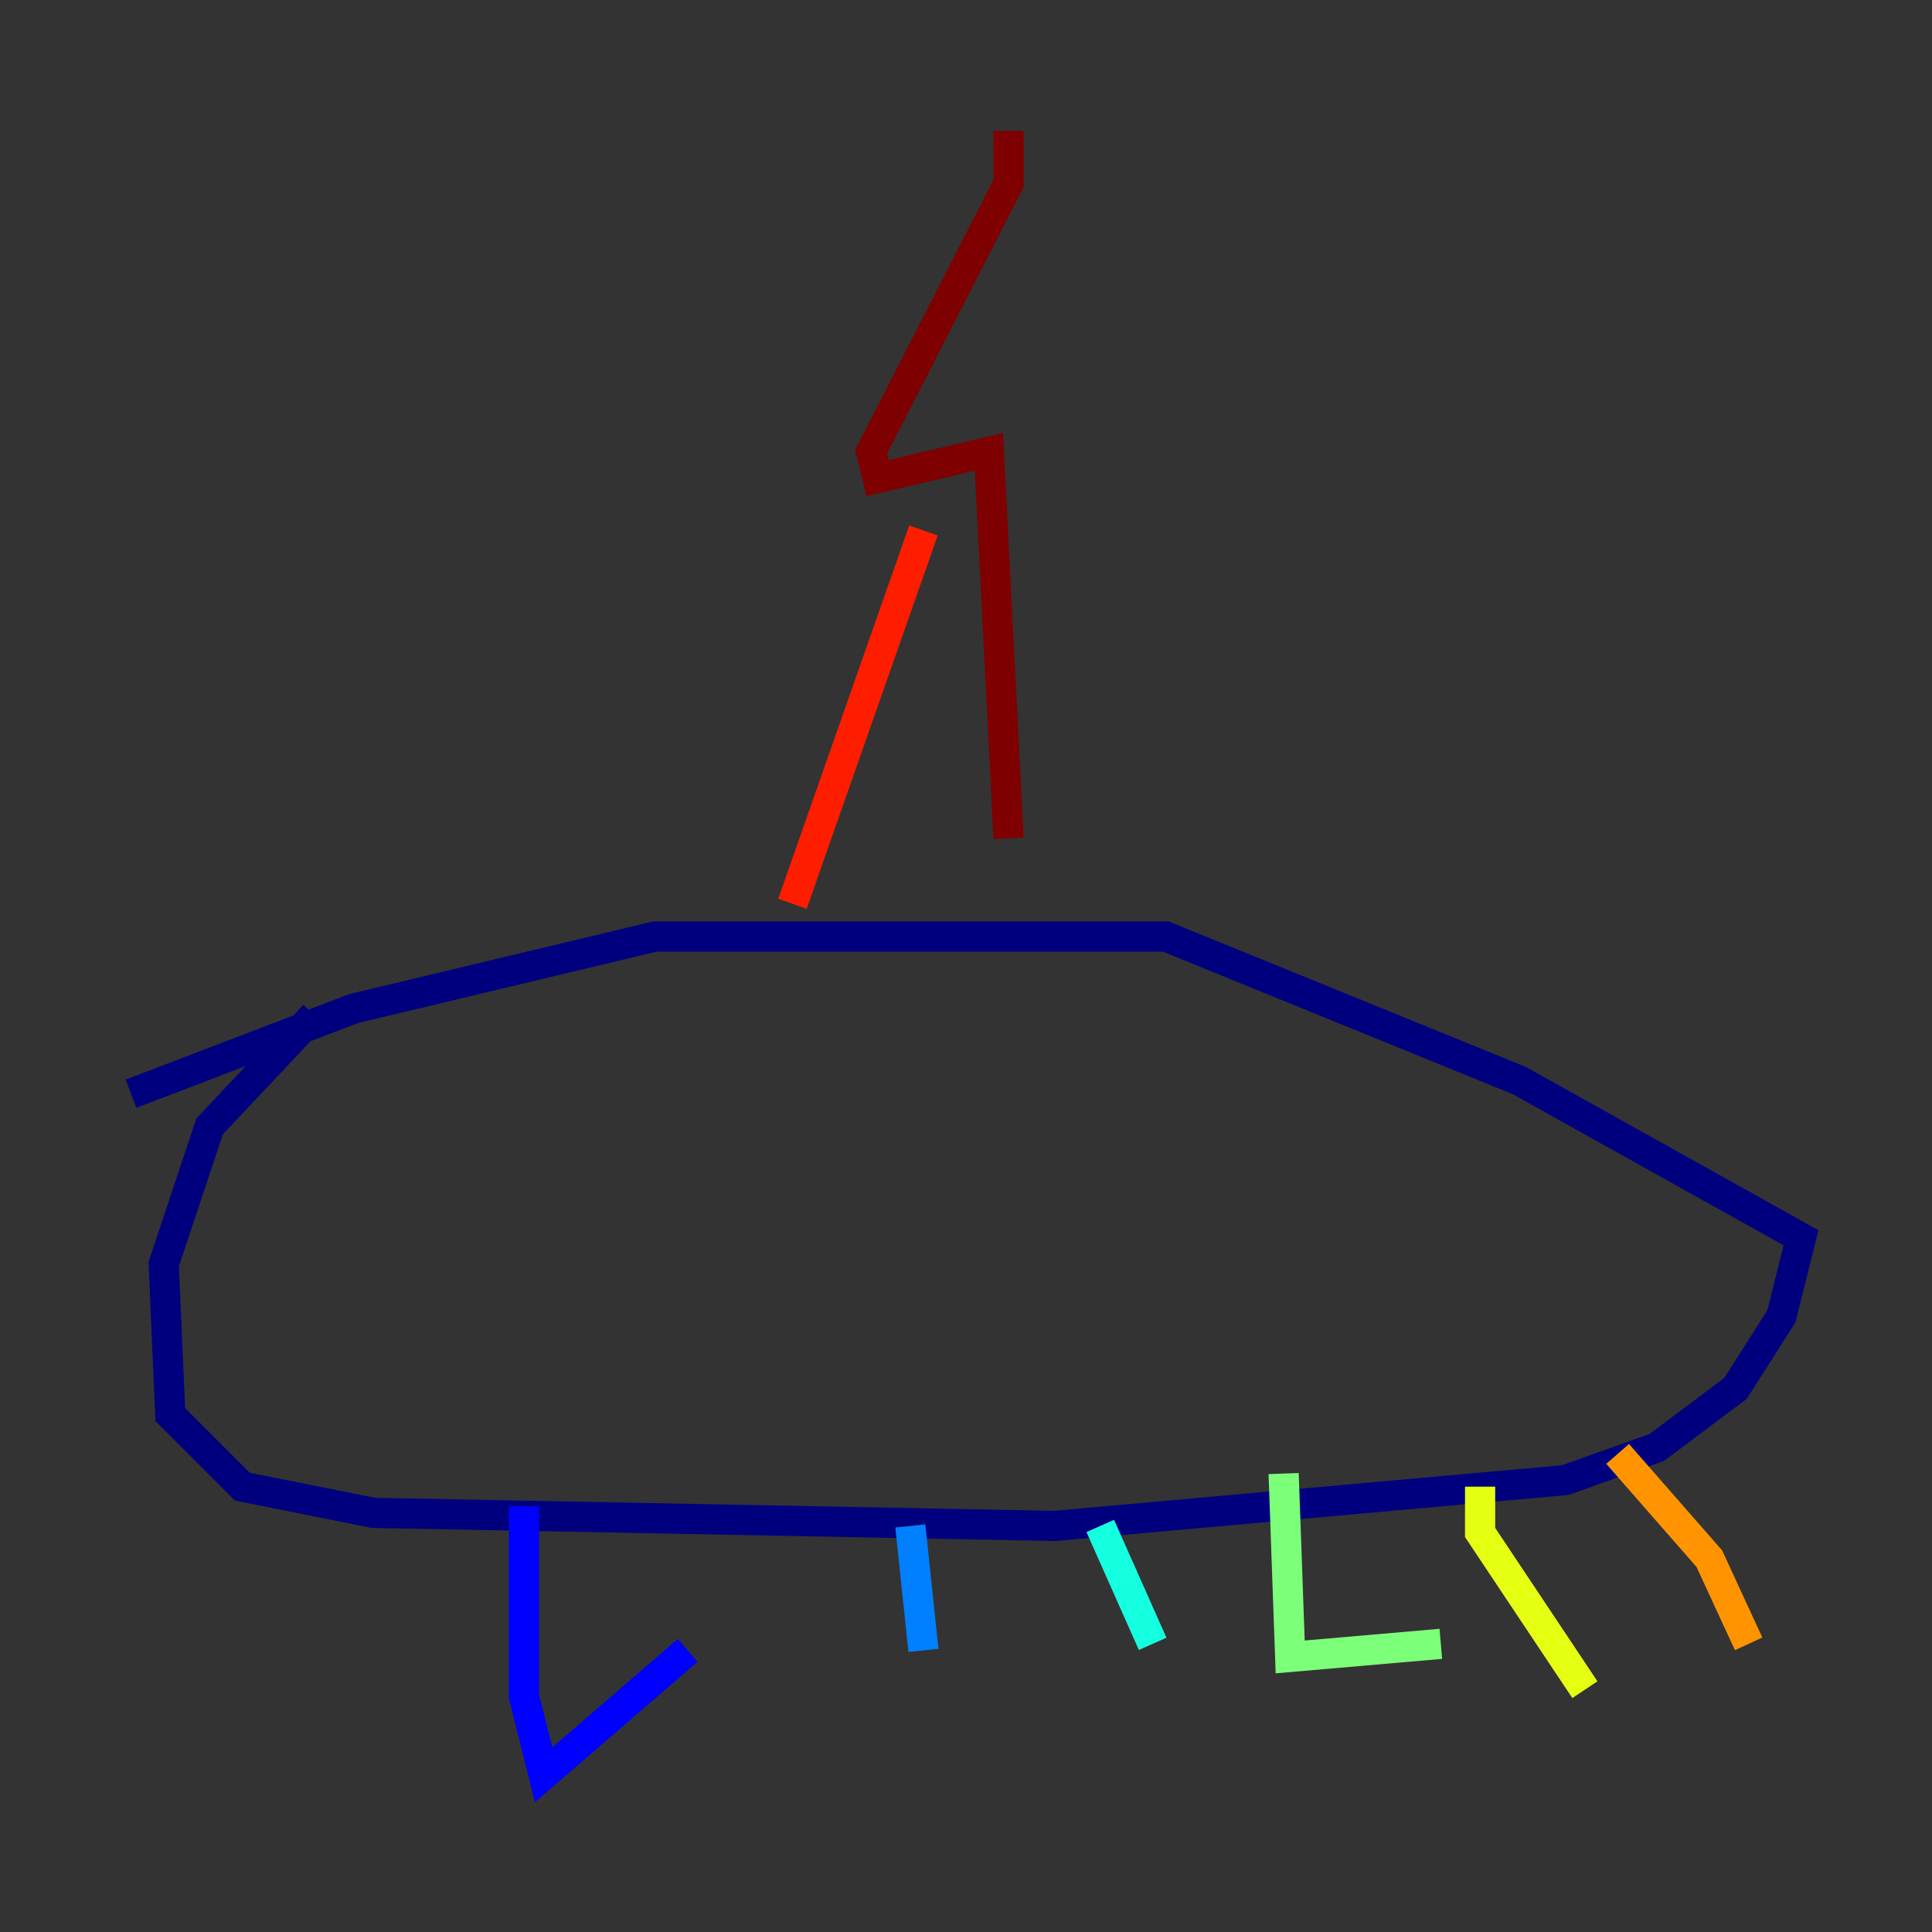 <?xml version="1.0" encoding="utf-8" ?>
<svg baseProfile="tiny" height="128" version="1.2" viewBox="0,0,128,128" width="128" xmlns="http://www.w3.org/2000/svg" xmlns:ev="http://www.w3.org/2001/xml-events" xmlns:xlink="http://www.w3.org/1999/xlink"><rect x="0" y="0" width="128" height="128" fill="#333333" stroke="none"/><defs /><polyline fill="none" points="20.827,67.254 13.885,74.63 10.848,83.742 11.281,93.722 16.054,98.495 24.732,100.231 69.858,101.098 103.702,98.061 109.776,95.891 114.983,91.986 118.02,87.214 119.322,82.007 100.664,71.593 77.234,62.047 43.39,62.047 23.43,66.82 8.678,72.461" stroke="#00007f" stroke-width="2" /><polyline fill="none" points="34.712,99.797 34.712,112.38 36.014,117.586 45.559,109.342" stroke="#0000ff" stroke-width="2" /><polyline fill="none" points="60.312,101.098 61.18,109.342" stroke="#0080ff" stroke-width="2" /><polyline fill="none" points="72.895,101.098 76.366,108.909" stroke="#15ffe1" stroke-width="2" /><polyline fill="none" points="85.044,97.627 85.478,109.776 95.458,108.909" stroke="#7cff79" stroke-width="2" /><polyline fill="none" points="98.061,98.495 98.061,101.532 105.003,111.946" stroke="#e4ff12" stroke-width="2" /><polyline fill="none" points="107.173,96.325 113.248,103.268 115.851,108.909" stroke="#ff9400" stroke-width="2" /><polyline fill="none" points="52.502,59.878 61.18,35.146" stroke="#ff1d00" stroke-width="2" /><polyline fill="none" points="66.82,55.539 65.519,29.939 58.142,31.675 57.709,29.939 66.82,12.149 66.82,8.678" stroke="#7f0000" stroke-width="2" /></svg>